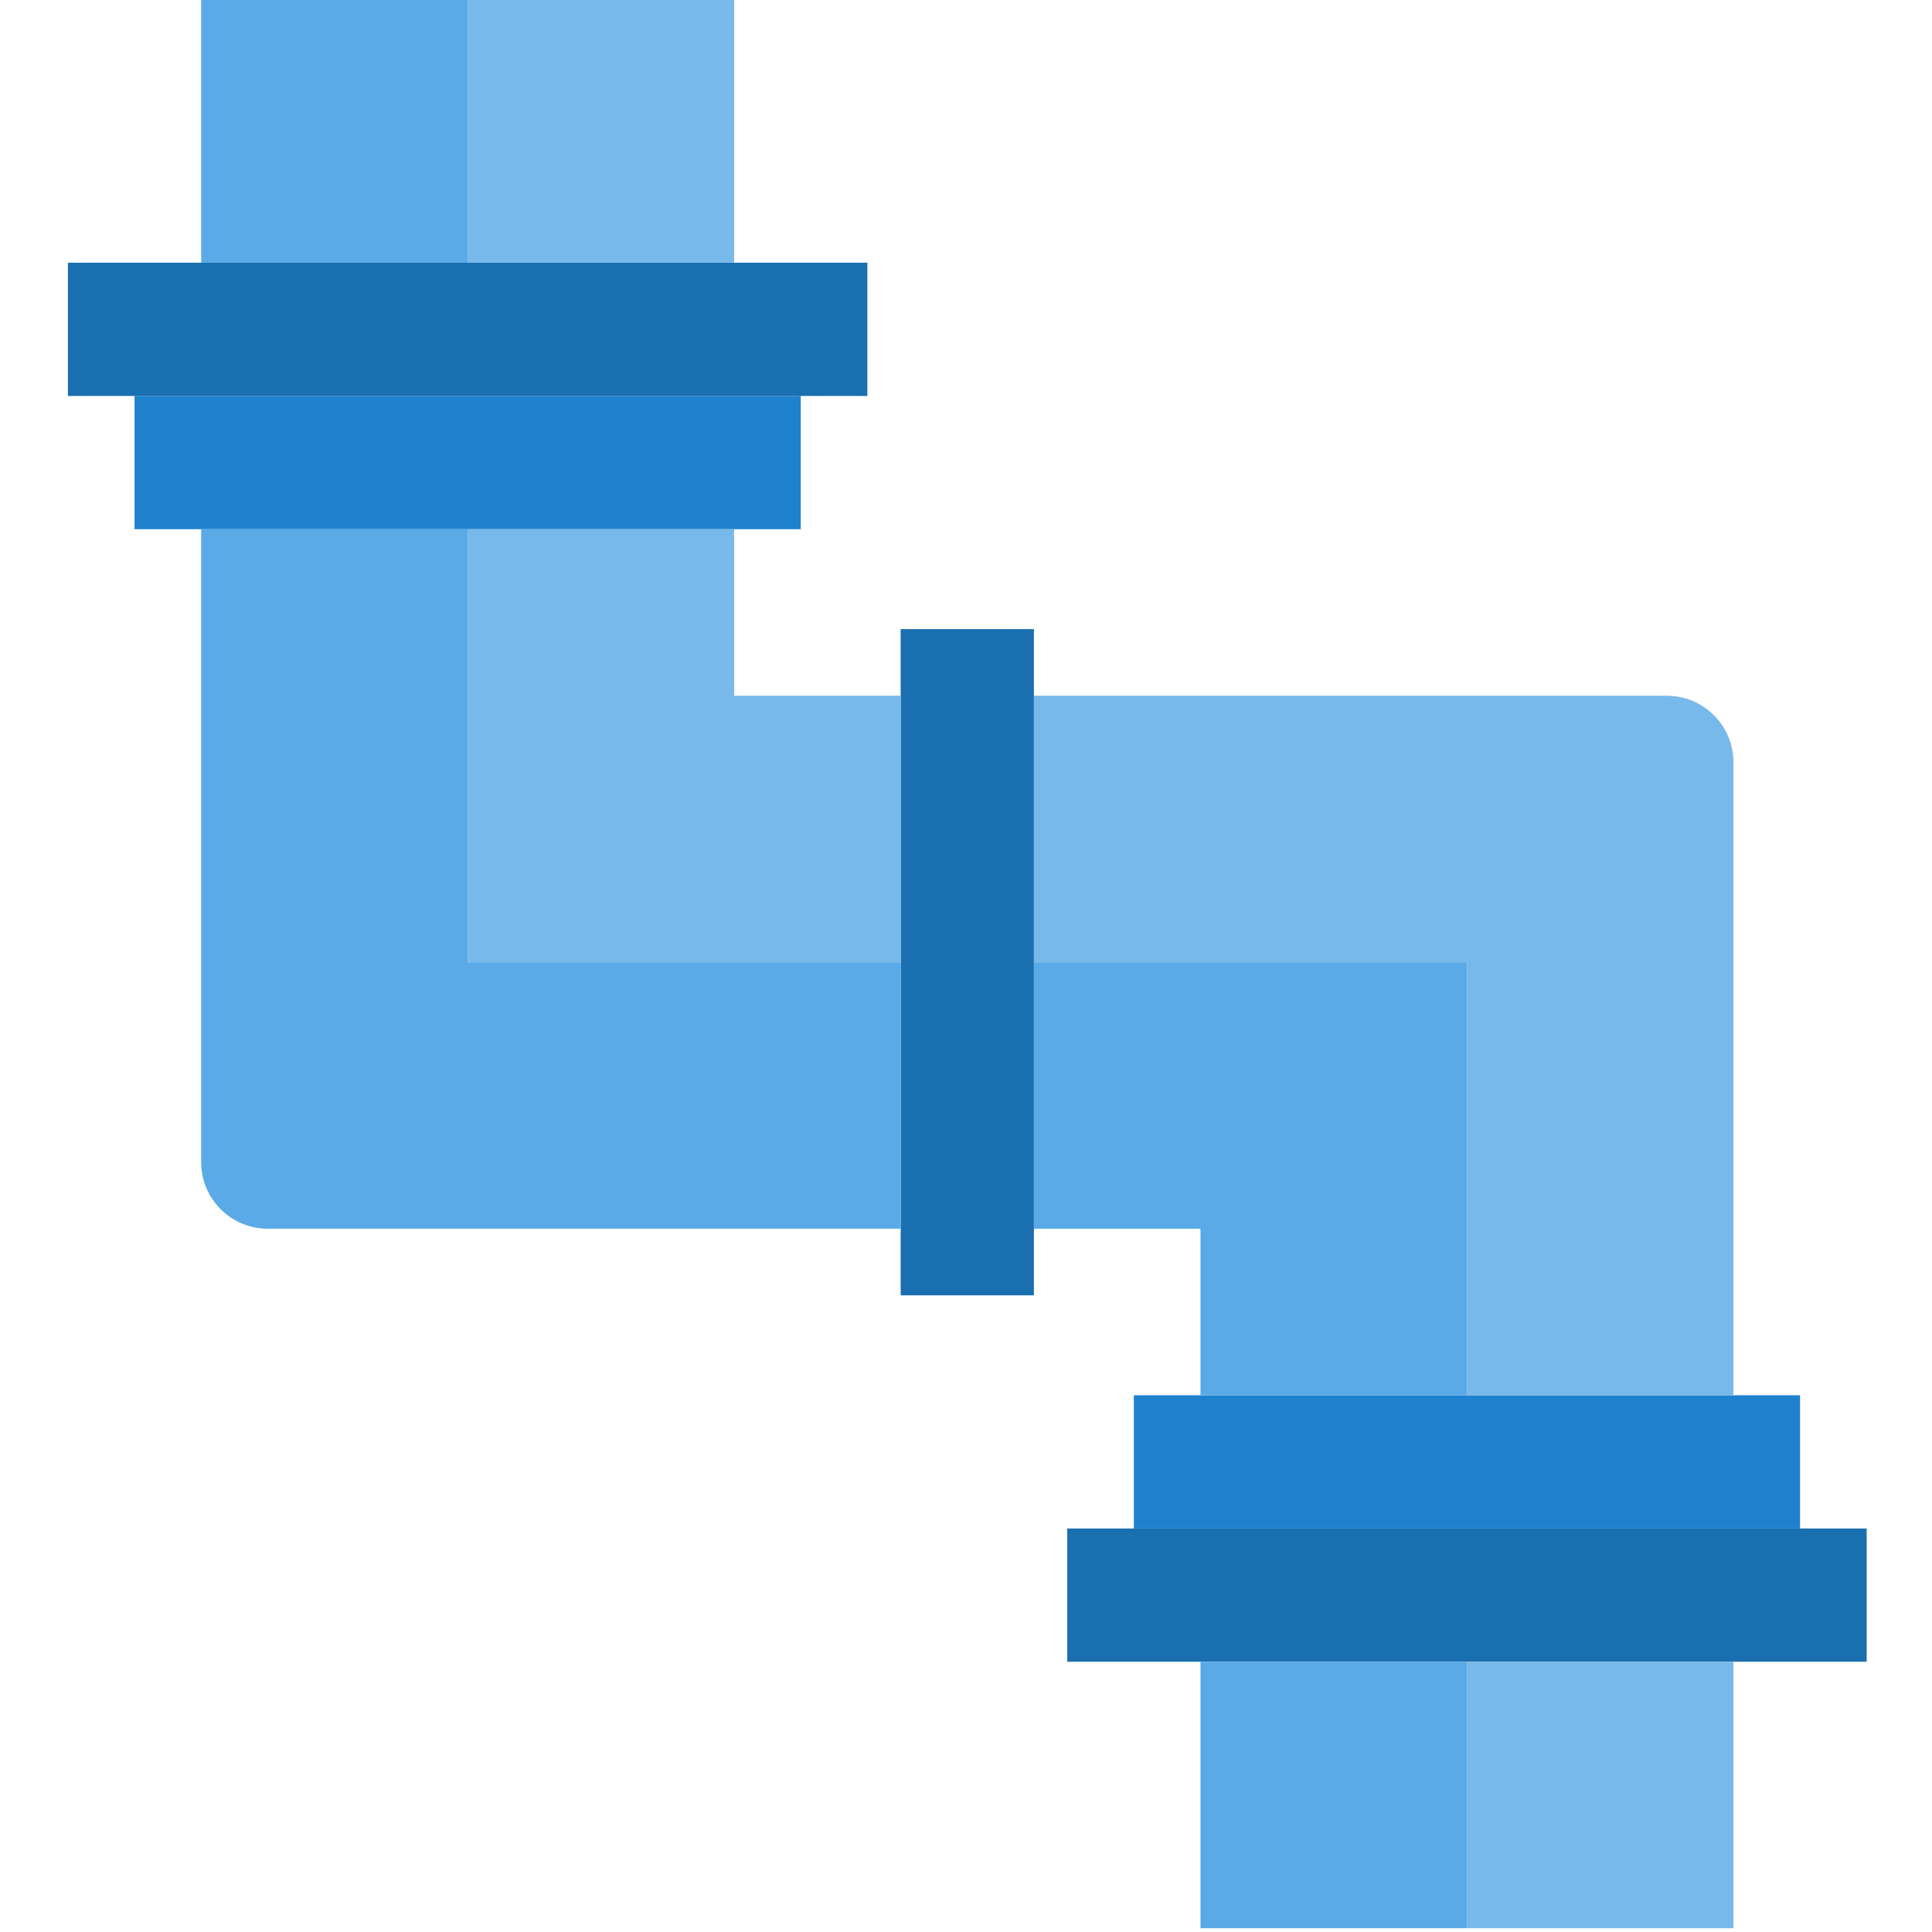 <svg xmlns="http://www.w3.org/2000/svg" height="511pt" version="1.1" viewBox="-17 1 511 511.999" width="511pt">
<g id="surface1">
<path d="M 18.156 141.242 L 194.707 141.242 L 194.707 105.93 L 18.156 105.93 Z M 18.156 141.242 " style=" stroke:none;fill-rule:nonzero;fill:rgb(11.765%,50.588%,80.784%);fill-opacity:1;" />
<path d="M 194.707 105.93 L 212.363 105.93 L 212.363 70.621 L 0.5 70.621 L 0.5 105.93 Z M 194.707 105.93 " style=" stroke:none;fill-rule:nonzero;fill:rgb(10.196%,43.529%,69.02%);fill-opacity:1;" />
<path d="M 282.98 370.758 L 282.98 406.066 L 459.535 406.066 L 459.535 370.758 Z M 282.98 370.758 " style=" stroke:none;fill-rule:nonzero;fill:rgb(11.765%,50.588%,80.784%);fill-opacity:1;" />
<path d="M 265.328 406.066 L 265.328 441.379 L 477.188 441.379 L 477.188 406.066 Z M 265.328 406.066 " style=" stroke:none;fill-rule:nonzero;fill:rgb(10.196%,43.529%,69.02%);fill-opacity:1;" />
<path d="M 221.188 344.277 L 256.5 344.277 L 256.5 167.723 L 221.188 167.723 Z M 221.188 344.277 " style=" stroke:none;fill-rule:nonzero;fill:rgb(10.196%,43.529%,69.02%);fill-opacity:1;" />
<path d="M 256.5 256 L 256.5 326.621 L 300.637 326.621 L 300.637 370.758 L 371.258 370.758 L 371.258 256 Z M 256.5 256 " style=" stroke:none;fill-rule:nonzero;fill:rgb(35.294%,66.667%,90.588%);fill-opacity:1;" />
<path d="M 441.879 203.035 C 441.879 193.285 433.973 185.379 424.223 185.379 L 256.5 185.379 L 256.5 256 L 371.258 256 L 371.258 370.758 L 441.879 370.758 Z M 441.879 203.035 " style=" stroke:none;fill-rule:nonzero;fill:rgb(47.059%,72.549%,92.157%);fill-opacity:1;" />
<path d="M 106.43 141.242 L 35.809 141.242 L 35.809 308.965 C 35.809 318.715 43.715 326.621 53.465 326.621 L 221.188 326.621 L 221.188 256 L 106.43 256 Z M 106.43 141.242 " style=" stroke:none;fill-rule:nonzero;fill:rgb(35.294%,66.667%,90.588%);fill-opacity:1;" />
<path d="M 177.051 185.379 L 177.051 141.242 L 106.43 141.242 L 106.43 256 L 221.188 256 L 221.188 185.379 Z M 177.051 185.379 " style=" stroke:none;fill-rule:nonzero;fill:rgb(47.059%,72.549%,92.157%);fill-opacity:1;" />
<path d="M 35.809 0 L 106.43 0 L 106.43 70.621 L 35.809 70.621 Z M 35.809 0 " style=" stroke:none;fill-rule:nonzero;fill:rgb(35.294%,66.667%,90.588%);fill-opacity:1;" />
<path d="M 106.43 0 L 177.051 0 L 177.051 70.621 L 106.43 70.621 Z M 106.43 0 " style=" stroke:none;fill-rule:nonzero;fill:rgb(47.059%,72.549%,92.157%);fill-opacity:1;" />
<path d="M 371.258 441.379 L 441.879 441.379 L 441.879 512 L 371.258 512 Z M 371.258 441.379 " style=" stroke:none;fill-rule:nonzero;fill:rgb(47.059%,72.549%,92.157%);fill-opacity:1;" />
<path d="M 300.637 441.379 L 371.258 441.379 L 371.258 512 L 300.637 512 Z M 300.637 441.379 " style=" stroke:none;fill-rule:nonzero;fill:rgb(35.294%,66.667%,90.588%);fill-opacity:1;" />
</g>
</svg>